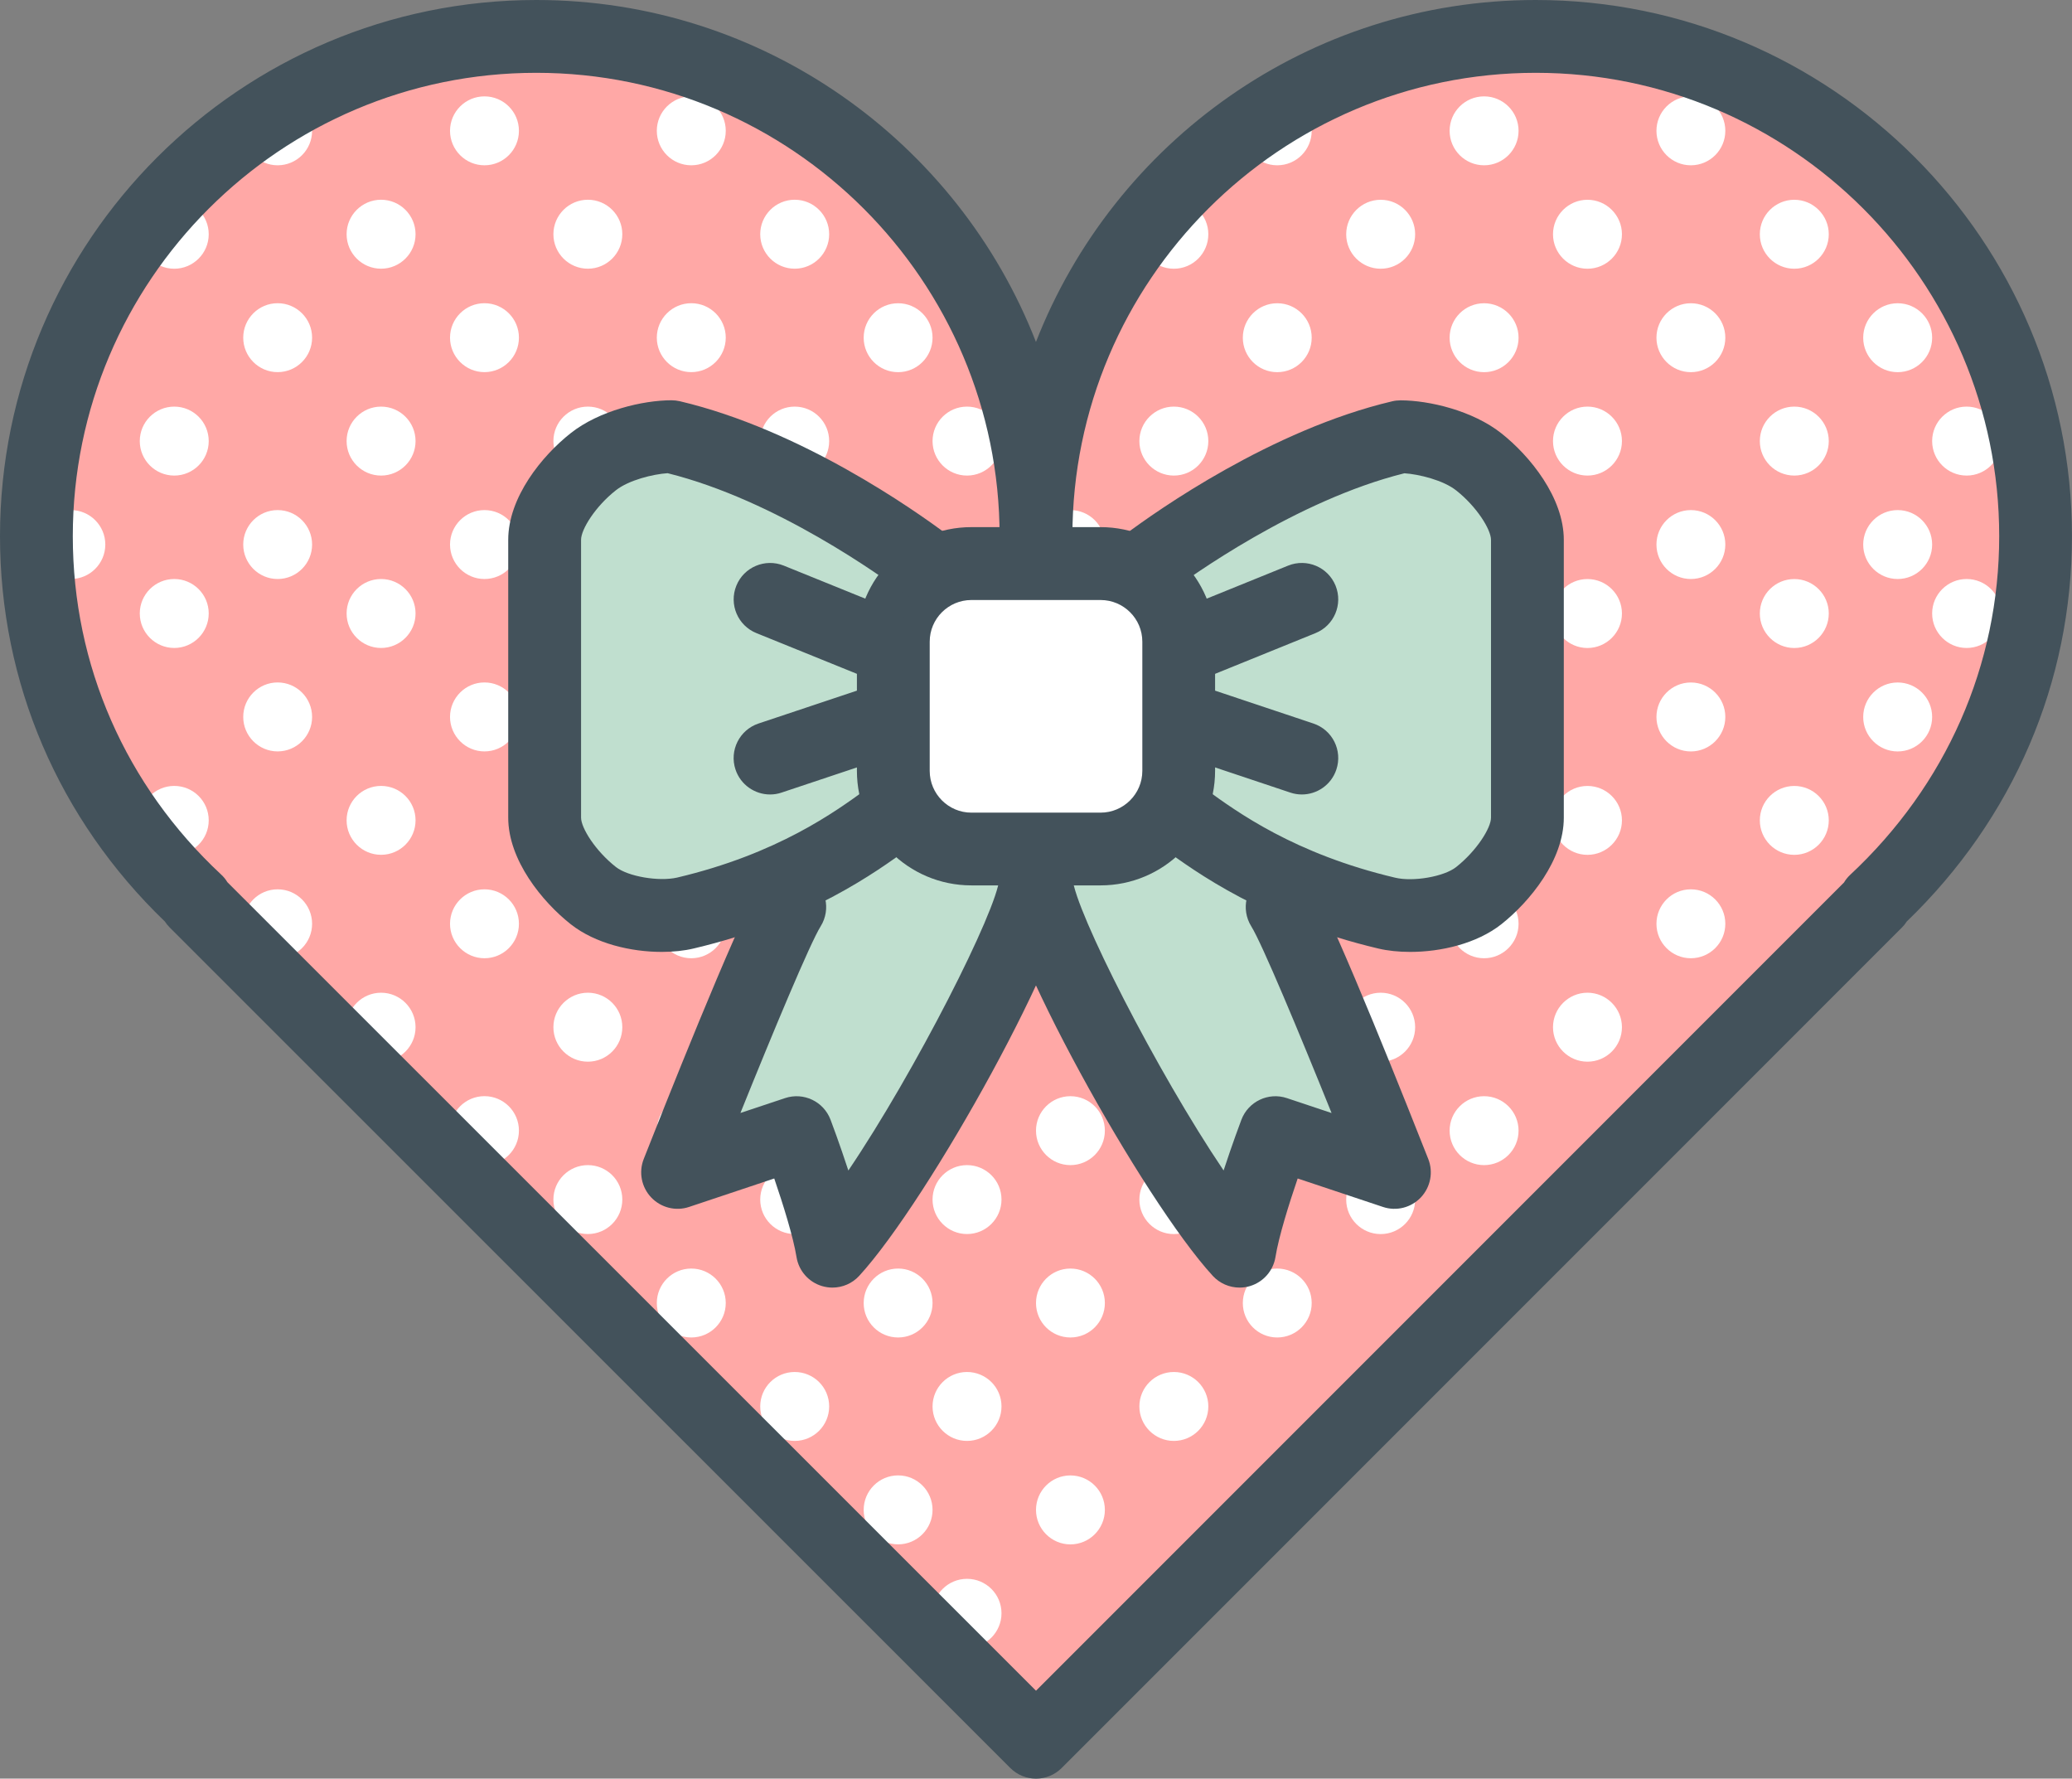 <?xml version="1.0" ?><!DOCTYPE svg  PUBLIC '-//W3C//DTD SVG 1.1//EN'  'http://www.w3.org/Graphics/SVG/1.1/DTD/svg11.dtd'><svg enable-background="new 0 0 56.922 48.852" id="heart-giftbox" version="1.1" viewBox="0 0 56.922 48.852" xml:space="preserve" xmlns="http://www.w3.org/2000/svg" xmlns:xlink="http://www.w3.org/1999/xlink"><rect x="0" y="0" width="56.922" height="48.852" fill="#808080" stroke="none"/><g><g><path d="M28.461,14.727C28.461,7.146,34.602,1,42.191,1c7.58,0,13.73,6.146,13.73,13.727    c0,3.978-1.719,7.523-4.414,10.035l0.037,0.005l-23.084,23.085L5.369,24.767c0.009-0.005,0.016-0.005,0.023-0.017    C2.701,22.242,1,18.705,1,14.727C1,7.146,7.143,1,14.733,1C22.311,1,28.461,7.146,28.461,14.727z" fill="#FFA8A6"/><path d="M53.08,6.434c0-0.012,0.008-0.022,0.008-0.034c0.229,0.3,0.449,0.606,0.652,0.923    C53.361,7.2,53.08,6.856,53.08,6.434z M54.027,13.062c0.523,0,0.947-0.424,0.947-0.947    c0-0.523-0.424-0.947-0.947-0.947c-0.521,0-0.947,0.424-0.947,0.947C53.08,12.639,53.506,13.062,54.027,13.062z     M54.027,15.903c-0.521,0-0.947,0.423-0.947,0.946c0,0.523,0.426,0.948,0.947,0.948    c0.523,0,0.947-0.425,0.947-0.948C54.975,16.326,54.551,15.903,54.027,15.903z M53.08,22.531    c0,0.135,0.031,0.264,0.082,0.379c0.318-0.424,0.619-0.861,0.889-1.32c-0.008,0-0.016-0.004-0.023-0.004    C53.506,21.586,53.08,22.008,53.08,22.531z M35.088,4.54c0.523,0,0.947-0.424,0.947-0.947    c0-0.375-0.223-0.693-0.539-0.846c-0.469,0.262-0.916,0.557-1.35,0.87C34.16,4.128,34.574,4.54,35.088,4.54z     M38.435,1.533c-0.182,0.051-0.359,0.102-0.537,0.16c0.01,0,0.019,0.006,0.031,0.006    C38.119,1.699,38.285,1.629,38.435,1.533z M43.611,1.699c0.357,0,0.66-0.207,0.82-0.5    c-0.56-0.092-1.131-0.149-1.713-0.172C42.84,1.413,43.185,1.699,43.611,1.699z M40.771,4.54    c0.521,0,0.947-0.424,0.947-0.947s-0.426-0.946-0.947-0.946c-0.523,0-0.947,0.423-0.947,0.946    S40.248,4.54,40.771,4.54z M46.451,4.54c0.523,0,0.947-0.424,0.947-0.947s-0.424-0.946-0.947-0.946    c-0.521,0-0.945,0.423-0.945,0.946S45.93,4.54,46.451,4.54z M26.279,7.323    c-0.203-0.319-0.423-0.624-0.652-0.925c-0.001,0.013-0.008,0.023-0.008,0.035    C25.619,6.856,25.9,7.2,26.279,7.323z M32.248,7.381c0.523,0,0.947-0.424,0.947-0.947    c0-0.522-0.424-0.947-0.947-0.947c-0.084,0-0.158,0.027-0.236,0.049c-0.242,0.27-0.477,0.547-0.697,0.834    c-0.002,0.022-0.014,0.042-0.014,0.064C31.301,6.957,31.727,7.381,32.248,7.381z M26.566,11.168    c-0.522,0-0.947,0.424-0.947,0.947c0,0.523,0.425,0.947,0.947,0.947c0.521,0,0.947-0.424,0.947-0.947    C27.514,11.592,27.088,11.168,26.566,11.168z M32.248,13.062c0.523,0,0.947-0.424,0.947-0.947    c0-0.523-0.424-0.947-0.947-0.947c-0.521,0-0.947,0.424-0.947,0.947C31.301,12.639,31.727,13.062,32.248,13.062z     M30.354,9.274c0-0.315-0.164-0.58-0.4-0.753c-0.272,0.537-0.508,1.093-0.709,1.667    c0.055,0.011,0.105,0.033,0.162,0.033C29.93,10.222,30.354,9.797,30.354,9.274z M35.088,10.222    c0.523,0,0.947-0.425,0.947-0.947c0-0.522-0.424-0.946-0.947-0.946c-0.521,0-0.945,0.424-0.945,0.946    C34.142,9.797,34.566,10.222,35.088,10.222z M29.406,15.903c0.523,0,0.947-0.425,0.947-0.947    c0-0.522-0.424-0.946-0.947-0.946c-0.521,0-0.945,0.424-0.945,0.946C28.461,15.479,28.885,15.903,29.406,15.903z     M35.088,15.903c0.523,0,0.947-0.425,0.947-0.947c0-0.522-0.424-0.946-0.947-0.946    c-0.521,0-0.945,0.424-0.945,0.946C34.142,15.479,34.566,15.903,35.088,15.903z M37.93,7.381    c0.523,0,0.947-0.424,0.947-0.947c0-0.522-0.424-0.947-0.947-0.947c-0.521,0-0.947,0.425-0.947,0.947    C36.982,6.957,37.408,7.381,37.93,7.381z M43.611,7.381c0.521,0,0.947-0.424,0.947-0.947    c0-0.522-0.426-0.947-0.947-0.947S42.664,5.911,42.664,6.434C42.664,6.957,43.09,7.381,43.611,7.381z     M37.93,13.062c0.523,0,0.947-0.424,0.947-0.947c0-0.523-0.424-0.947-0.947-0.947    c-0.521,0-0.947,0.424-0.947,0.947C36.982,12.639,37.408,13.062,37.93,13.062z M43.611,13.062    c0.521,0,0.947-0.424,0.947-0.947c0-0.523-0.426-0.947-0.947-0.947s-0.947,0.424-0.947,0.947    C42.664,12.639,43.09,13.062,43.611,13.062z M40.771,10.222c0.521,0,0.947-0.425,0.947-0.947    c0-0.522-0.426-0.946-0.947-0.946c-0.523,0-0.947,0.424-0.947,0.946C39.824,9.797,40.248,10.222,40.771,10.222z     M46.451,10.222c0.523,0,0.947-0.425,0.947-0.947c0-0.522-0.424-0.946-0.947-0.946    c-0.521,0-0.945,0.424-0.945,0.946C45.506,9.797,45.93,10.222,46.451,10.222z M40.771,15.903    c0.521,0,0.947-0.425,0.947-0.947c0-0.522-0.426-0.946-0.947-0.946c-0.523,0-0.947,0.424-0.947,0.946    C39.824,15.479,40.248,15.903,40.771,15.903z M46.451,15.903c0.523,0,0.947-0.425,0.947-0.947    c0-0.522-0.424-0.946-0.947-0.946c-0.521,0-0.945,0.424-0.945,0.946C45.506,15.479,45.93,15.903,46.451,15.903z     M49.293,7.381c0.521,0,0.947-0.424,0.947-0.947c0-0.522-0.426-0.947-0.947-0.947    c-0.523,0-0.947,0.425-0.947,0.947C48.346,6.957,48.77,7.381,49.293,7.381z M49.293,13.062    c0.521,0,0.947-0.424,0.947-0.947c0-0.523-0.426-0.947-0.947-0.947c-0.523,0-0.947,0.424-0.947,0.947    C48.346,12.639,48.77,13.062,49.293,13.062z M52.133,10.222c0.523,0,0.947-0.425,0.947-0.947    c0-0.522-0.424-0.946-0.947-0.946c-0.521,0-0.947,0.424-0.947,0.946C51.185,9.797,51.611,10.222,52.133,10.222z     M52.133,15.903c0.523,0,0.947-0.425,0.947-0.947c0-0.522-0.424-0.946-0.947-0.946    c-0.521,0-0.947,0.424-0.947,0.946C51.185,15.479,51.611,15.903,52.133,15.903z M26.566,15.903    c-0.522,0-0.947,0.423-0.947,0.946c0,0.523,0.425,0.948,0.947,0.948c0.521,0,0.947-0.425,0.947-0.948    C27.514,16.326,27.088,15.903,26.566,15.903z M32.248,17.798c0.523,0,0.947-0.425,0.947-0.948    c0-0.523-0.424-0.946-0.947-0.946c-0.521,0-0.947,0.423-0.947,0.946C31.301,17.373,31.727,17.798,32.248,17.798z     M29.406,20.639c0.523,0,0.947-0.426,0.947-0.947c0-0.523-0.424-0.947-0.947-0.947    c-0.521,0-0.945,0.424-0.945,0.947C28.461,20.213,28.885,20.639,29.406,20.639z M35.088,20.639    c0.523,0,0.947-0.426,0.947-0.947c0-0.523-0.424-0.947-0.947-0.947c-0.521,0-0.945,0.424-0.945,0.947    C34.142,20.213,34.566,20.639,35.088,20.639z M37.93,17.798c0.523,0,0.947-0.425,0.947-0.948    c0-0.523-0.424-0.946-0.947-0.946c-0.521,0-0.947,0.423-0.947,0.946C36.982,17.373,37.408,17.798,37.93,17.798z     M43.611,17.798c0.521,0,0.947-0.425,0.947-0.948c0-0.523-0.426-0.946-0.947-0.946s-0.947,0.423-0.947,0.946    C42.664,17.373,43.09,17.798,43.611,17.798z M40.771,20.639c0.521,0,0.947-0.426,0.947-0.947    c0-0.523-0.426-0.947-0.947-0.947c-0.523,0-0.947,0.424-0.947,0.947C39.824,20.213,40.248,20.639,40.771,20.639z     M46.451,20.639c0.523,0,0.947-0.426,0.947-0.947c0-0.523-0.424-0.947-0.947-0.947    c-0.521,0-0.945,0.424-0.945,0.947C45.506,20.213,45.93,20.639,46.451,20.639z M49.293,17.798    c0.521,0,0.947-0.425,0.947-0.948c0-0.523-0.426-0.946-0.947-0.946c-0.523,0-0.947,0.423-0.947,0.946    C48.346,17.373,48.77,17.798,49.293,17.798z M52.133,20.639c0.523,0,0.947-0.426,0.947-0.947    c0-0.523-0.424-0.947-0.947-0.947c-0.521,0-0.947,0.424-0.947,0.947C51.185,20.213,51.611,20.639,52.133,20.639z     M26.566,21.586c-0.522,0-0.947,0.422-0.947,0.945c0,0.523,0.425,0.947,0.947,0.947    c0.521,0,0.947-0.424,0.947-0.947C27.514,22.008,27.088,21.586,26.566,21.586z M32.248,23.479    c0.523,0,0.947-0.424,0.947-0.947c0-0.523-0.424-0.945-0.947-0.945c-0.521,0-0.947,0.422-0.947,0.945    C31.301,23.055,31.727,23.479,32.248,23.479z M26.566,27.266c-0.522,0-0.947,0.425-0.947,0.947    c0,0.523,0.425,0.947,0.947,0.947c0.521,0,0.947-0.424,0.947-0.947C27.514,27.691,27.088,27.266,26.566,27.266z     M32.248,29.16c0.523,0,0.947-0.424,0.947-0.947c0-0.522-0.424-0.947-0.947-0.947    c-0.521,0-0.947,0.425-0.947,0.947C31.301,28.736,31.727,29.16,32.248,29.16z M29.406,26.319    c0.523,0,0.947-0.425,0.947-0.946c0-0.523-0.424-0.947-0.947-0.947c-0.521,0-0.945,0.424-0.945,0.947    C28.461,25.895,28.885,26.319,29.406,26.319z M35.088,26.319c0.523,0,0.947-0.425,0.947-0.946    c0-0.523-0.424-0.947-0.947-0.947c-0.521,0-0.945,0.424-0.945,0.947C34.142,25.895,34.566,26.319,35.088,26.319z     M29.406,32.001c0.523,0,0.947-0.424,0.947-0.947c0-0.522-0.424-0.946-0.947-0.946    c-0.521,0-0.945,0.424-0.945,0.946C28.461,31.577,28.885,32.001,29.406,32.001z M35.088,32.001    c0.523,0,0.947-0.424,0.947-0.947c0-0.522-0.424-0.946-0.947-0.946c-0.521,0-0.945,0.424-0.945,0.946    C34.142,31.577,34.566,32.001,35.088,32.001z M37.93,23.479c0.523,0,0.947-0.424,0.947-0.947    c0-0.523-0.424-0.945-0.947-0.945c-0.521,0-0.947,0.422-0.947,0.945C36.982,23.055,37.408,23.479,37.93,23.479z     M43.611,23.479c0.521,0,0.947-0.424,0.947-0.947c0-0.523-0.426-0.945-0.947-0.945s-0.947,0.422-0.947,0.945    C42.664,23.055,43.09,23.479,43.611,23.479z M37.93,29.16c0.523,0,0.947-0.424,0.947-0.947    c0-0.522-0.424-0.947-0.947-0.947c-0.521,0-0.947,0.425-0.947,0.947C36.982,28.736,37.408,29.16,37.93,29.16z     M43.611,29.16c0.521,0,0.947-0.424,0.947-0.947c0-0.522-0.426-0.947-0.947-0.947s-0.947,0.425-0.947,0.947    C42.664,28.736,43.09,29.16,43.611,29.16z M40.771,26.319c0.521,0,0.947-0.425,0.947-0.946    c0-0.523-0.426-0.947-0.947-0.947c-0.523,0-0.947,0.424-0.947,0.947C39.824,25.895,40.248,26.319,40.771,26.319z     M46.451,26.319c0.523,0,0.947-0.425,0.947-0.946c0-0.523-0.424-0.947-0.947-0.947    c-0.521,0-0.945,0.424-0.945,0.947C45.506,25.895,45.93,26.319,46.451,26.319z M40.771,32.001    c0.521,0,0.947-0.424,0.947-0.947c0-0.522-0.426-0.946-0.947-0.946c-0.523,0-0.947,0.424-0.947,0.946    C39.824,31.577,40.248,32.001,40.771,32.001z M45.568,30.744l0.572-0.574C45.871,30.266,45.664,30.474,45.568,30.744z     M49.293,23.479c0.521,0,0.947-0.424,0.947-0.947c0-0.523-0.426-0.945-0.947-0.945    c-0.523,0-0.947,0.422-0.947,0.945C48.346,23.055,48.77,23.479,49.293,23.479z M48.408,27.902l0.574-0.573    C48.713,27.425,48.504,27.633,48.408,27.902z M51.25,25.061l0.295-0.295l-0.037-0.005    c0.088-0.082,0.166-0.174,0.252-0.258C51.517,24.608,51.338,24.812,51.25,25.061z M26.566,32.001    c-0.522,0-0.947,0.423-0.947,0.946c0,0.523,0.425,0.947,0.947,0.947c0.521,0,0.947-0.424,0.947-0.947    C27.514,32.424,27.088,32.001,26.566,32.001z M32.248,33.895c0.523,0,0.947-0.424,0.947-0.947    c0-0.523-0.424-0.946-0.947-0.946c-0.521,0-0.947,0.423-0.947,0.946C31.301,33.471,31.727,33.895,32.248,33.895z     M29.406,36.735c0.523,0,0.947-0.424,0.947-0.946c0-0.523-0.424-0.947-0.947-0.947    c-0.521,0-0.945,0.424-0.945,0.947C28.461,36.312,28.885,36.735,29.406,36.735z M35.088,36.735    c0.523,0,0.947-0.424,0.947-0.946c0-0.523-0.424-0.947-0.947-0.947c-0.521,0-0.945,0.424-0.945,0.947    C34.142,36.312,34.566,36.735,35.088,36.735z M37.93,33.895c0.523,0,0.947-0.424,0.947-0.947    c0-0.523-0.424-0.946-0.947-0.946c-0.521,0-0.947,0.423-0.947,0.946C36.982,33.471,37.408,33.895,37.93,33.895z     M42.664,32.947c0,0.197,0.076,0.371,0.178,0.522l1.291-1.291c-0.152-0.104-0.324-0.178-0.521-0.178    C43.09,32.001,42.664,32.424,42.664,32.947z M39.824,35.789c0,0.196,0.072,0.369,0.178,0.521l1.289-1.291    c-0.15-0.103-0.322-0.178-0.52-0.178C40.248,34.842,39.824,35.266,39.824,35.789z M26.566,37.683    c-0.522,0-0.947,0.423-0.947,0.946c0,0.523,0.425,0.947,0.947,0.947c0.521,0,0.947-0.424,0.947-0.947    C27.514,38.105,27.088,37.683,26.566,37.683z M32.248,39.576c0.523,0,0.947-0.424,0.947-0.947    c0-0.523-0.424-0.946-0.947-0.946c-0.521,0-0.947,0.423-0.947,0.946C31.301,39.152,31.727,39.576,32.248,39.576z     M26.566,43.364c-0.522,0-0.947,0.423-0.947,0.946c0,0.522,0.425,0.947,0.947,0.947    c0.521,0,0.947-0.425,0.947-0.947C27.514,43.787,27.088,43.364,26.566,43.364z M31.301,44.311    c0,0.197,0.076,0.37,0.178,0.521l1.291-1.291c-0.152-0.103-0.324-0.177-0.521-0.177    C31.727,43.364,31.301,43.787,31.301,44.311z M29.406,42.418c0.523,0,0.947-0.426,0.947-0.947    c0-0.523-0.424-0.947-0.947-0.947c-0.521,0-0.945,0.424-0.945,0.947C28.461,41.992,28.885,42.418,29.406,42.418z     M34.142,41.471c0,0.197,0.074,0.369,0.178,0.521l1.289-1.291c-0.15-0.103-0.324-0.178-0.521-0.178    C34.566,40.523,34.142,40.947,34.142,41.471z M28.461,47.152c0,0.197,0.074,0.369,0.177,0.521l1.292-1.291    c-0.152-0.103-0.326-0.178-0.523-0.178C28.885,46.205,28.461,46.629,28.461,47.152z M36.982,38.629    c0,0.197,0.074,0.371,0.178,0.521l1.291-1.29c-0.152-0.104-0.324-0.178-0.521-0.178    C37.408,37.683,36.982,38.105,36.982,38.629z M7.627,4.54c0.523,0,0.947-0.424,0.947-0.947    c0-0.375-0.223-0.692-0.539-0.846c-0.469,0.264-0.916,0.558-1.35,0.871C6.7,4.13,7.115,4.54,7.627,4.54z     M10.972,1.534c-0.179,0.05-0.356,0.101-0.532,0.159c0.01,0.001,0.019,0.006,0.029,0.006    C10.657,1.699,10.823,1.629,10.972,1.534z M16.15,1.699c0.357,0,0.659-0.207,0.82-0.5    c-0.561-0.092-1.131-0.15-1.712-0.172C15.378,1.413,15.725,1.699,16.15,1.699z M13.309,2.647    c-0.521,0-0.946,0.423-0.946,0.946s0.425,0.947,0.946,0.947c0.523,0,0.947-0.424,0.947-0.947    S13.832,2.647,13.309,2.647z M18.991,2.647c-0.522,0-0.947,0.423-0.947,0.946s0.425,0.947,0.947,0.947    c0.522,0,0.947-0.424,0.947-0.947S19.514,2.647,18.991,2.647z M4.787,7.381c0.521,0,0.947-0.424,0.947-0.947    c0-0.522-0.426-0.947-0.947-0.947c-0.083,0-0.156,0.027-0.234,0.049C4.309,5.805,4.075,6.082,3.853,6.371    c-0.002,0.021-0.014,0.041-0.014,0.062C3.84,6.957,4.265,7.381,4.787,7.381z M4.787,11.168    c-0.522,0-0.947,0.424-0.947,0.947c0,0.523,0.425,0.947,0.947,0.947c0.521,0,0.947-0.424,0.947-0.947    C5.734,11.592,5.309,11.168,4.787,11.168z M2.893,9.274c0-0.315-0.164-0.579-0.4-0.753    c-0.273,0.537-0.509,1.094-0.709,1.667c0.054,0.011,0.104,0.033,0.162,0.033    C2.469,10.222,2.893,9.797,2.893,9.274z M7.627,8.328c-0.521,0-0.945,0.424-0.945,0.946    c0,0.522,0.424,0.947,0.945,0.947c0.523,0,0.947-0.425,0.947-0.947C8.574,8.752,8.15,8.328,7.627,8.328z     M1.946,15.903c0.522,0,0.947-0.425,0.947-0.947c0-0.522-0.425-0.946-0.947-0.946    c-0.506,0-0.911,0.399-0.939,0.898c0.002,0.045,0.008,0.086,0.008,0.131C1.06,15.521,1.453,15.903,1.946,15.903z     M7.627,14.01c-0.521,0-0.945,0.424-0.945,0.946c0,0.522,0.424,0.947,0.945,0.947    c0.523,0,0.947-0.425,0.947-0.947C8.574,14.434,8.15,14.01,7.627,14.01z M10.469,5.486    c-0.522,0-0.947,0.425-0.947,0.947c0,0.523,0.425,0.947,0.947,0.947c0.522,0,0.947-0.424,0.947-0.947    C11.416,5.911,10.991,5.486,10.469,5.486z M16.15,5.486c-0.522,0-0.947,0.425-0.947,0.947    c0,0.523,0.425,0.947,0.947,0.947c0.522,0,0.946-0.424,0.946-0.947C17.097,5.911,16.673,5.486,16.15,5.486z     M10.469,11.168c-0.522,0-0.947,0.424-0.947,0.947c0,0.523,0.425,0.947,0.947,0.947    c0.522,0,0.947-0.424,0.947-0.947C11.416,11.592,10.991,11.168,10.469,11.168z M16.15,11.168    c-0.522,0-0.947,0.424-0.947,0.947c0,0.523,0.425,0.947,0.947,0.947c0.522,0,0.946-0.424,0.946-0.947    C17.097,11.592,16.673,11.168,16.15,11.168z M13.309,8.328c-0.521,0-0.946,0.424-0.946,0.946    c0,0.522,0.425,0.947,0.946,0.947c0.523,0,0.947-0.425,0.947-0.947C14.256,8.752,13.832,8.328,13.309,8.328z     M18.991,8.328c-0.522,0-0.947,0.424-0.947,0.946c0,0.522,0.425,0.947,0.947,0.947    c0.522,0,0.947-0.425,0.947-0.947C19.938,8.752,19.514,8.328,18.991,8.328z M13.309,14.01    c-0.521,0-0.946,0.424-0.946,0.946c0,0.522,0.425,0.947,0.946,0.947c0.523,0,0.947-0.425,0.947-0.947    C14.256,14.434,13.832,14.01,13.309,14.01z M18.991,14.01c-0.522,0-0.947,0.424-0.947,0.946    c0,0.522,0.425,0.947,0.947,0.947c0.522,0,0.947-0.425,0.947-0.947C19.938,14.434,19.514,14.01,18.991,14.01z     M21.832,5.486c-0.523,0-0.947,0.425-0.947,0.947c0,0.523,0.424,0.947,0.947,0.947    c0.522,0,0.947-0.424,0.947-0.947C22.779,5.911,22.355,5.486,21.832,5.486z M21.832,11.168    c-0.523,0-0.947,0.424-0.947,0.947c0,0.523,0.424,0.947,0.947,0.947c0.522,0,0.947-0.424,0.947-0.947    C22.779,11.592,22.355,11.168,21.832,11.168z M24.673,10.222c0.522,0,0.946-0.425,0.946-0.947    c0-0.522-0.424-0.946-0.946-0.946c-0.522,0-0.946,0.424-0.946,0.946C23.727,9.797,24.15,10.222,24.673,10.222z     M24.673,15.903c0.522,0,0.946-0.425,0.946-0.947c0-0.522-0.424-0.946-0.946-0.946    c-0.522,0-0.946,0.424-0.946,0.946C23.727,15.479,24.15,15.903,24.673,15.903z M4.787,15.903    c-0.522,0-0.947,0.423-0.947,0.946c0,0.523,0.425,0.948,0.947,0.948c0.521,0,0.947-0.425,0.947-0.948    C5.734,16.326,5.309,15.903,4.787,15.903z M2.893,19.691c0-0.523-0.425-0.947-0.947-0.947    c-0.112,0-0.216,0.027-0.316,0.063c0.191,0.604,0.424,1.187,0.692,1.75C2.658,20.411,2.893,20.079,2.893,19.691z     M7.627,18.744c-0.521,0-0.945,0.424-0.945,0.947c0,0.521,0.424,0.947,0.945,0.947    c0.523,0,0.947-0.426,0.947-0.947C8.574,19.168,8.15,18.744,7.627,18.744z M10.469,15.903    c-0.522,0-0.947,0.423-0.947,0.946c0,0.523,0.425,0.948,0.947,0.948c0.522,0,0.947-0.425,0.947-0.948    C11.416,16.326,10.991,15.903,10.469,15.903z M16.15,15.903c-0.522,0-0.947,0.423-0.947,0.946    c0,0.523,0.425,0.948,0.947,0.948c0.522,0,0.946-0.425,0.946-0.948C17.097,16.326,16.673,15.903,16.15,15.903z     M13.309,18.744c-0.521,0-0.946,0.424-0.946,0.947c0,0.521,0.425,0.947,0.946,0.947    c0.523,0,0.947-0.426,0.947-0.947C14.256,19.168,13.832,18.744,13.309,18.744z M18.991,18.744    c-0.522,0-0.947,0.424-0.947,0.947c0,0.521,0.425,0.947,0.947,0.947c0.522,0,0.947-0.426,0.947-0.947    C19.938,19.168,19.514,18.744,18.991,18.744z M21.832,15.903c-0.523,0-0.947,0.423-0.947,0.946    c0,0.523,0.424,0.948,0.947,0.948c0.522,0,0.947-0.425,0.947-0.948C22.779,16.326,22.355,15.903,21.832,15.903z     M24.673,20.639c0.522,0,0.946-0.426,0.946-0.947c0-0.523-0.424-0.947-0.946-0.947    c-0.522,0-0.946,0.424-0.946,0.947C23.727,20.213,24.15,20.639,24.673,20.639z M4.787,21.586    c-0.522,0-0.947,0.422-0.947,0.945c0,0.523,0.425,0.947,0.947,0.947c0.521,0,0.947-0.424,0.947-0.947    C5.734,22.008,5.309,21.586,4.787,21.586z M7.627,24.426c-0.521,0-0.945,0.424-0.945,0.947    c0,0.521,0.424,0.946,0.945,0.946c0.523,0,0.947-0.425,0.947-0.946C8.574,24.85,8.15,24.426,7.627,24.426z     M10.469,21.586c-0.522,0-0.947,0.422-0.947,0.945c0,0.523,0.425,0.947,0.947,0.947    c0.522,0,0.947-0.424,0.947-0.947C11.416,22.008,10.991,21.586,10.469,21.586z M16.15,21.586    c-0.522,0-0.947,0.422-0.947,0.945c0,0.523,0.425,0.947,0.947,0.947c0.522,0,0.946-0.424,0.946-0.947    C17.097,22.008,16.673,21.586,16.15,21.586z M10.469,27.266c-0.522,0-0.947,0.425-0.947,0.947    c0,0.523,0.425,0.947,0.947,0.947c0.522,0,0.947-0.424,0.947-0.947C11.416,27.691,10.991,27.266,10.469,27.266z     M16.15,27.266c-0.522,0-0.947,0.425-0.947,0.947c0,0.523,0.425,0.947,0.947,0.947    c0.522,0,0.946-0.424,0.946-0.947C17.097,27.691,16.673,27.266,16.15,27.266z M13.309,24.426    c-0.521,0-0.946,0.424-0.946,0.947c0,0.521,0.425,0.946,0.946,0.946c0.523,0,0.947-0.425,0.947-0.946    C14.256,24.85,13.832,24.426,13.309,24.426z M18.991,24.426c-0.522,0-0.947,0.424-0.947,0.947    c0,0.521,0.425,0.946,0.947,0.946c0.522,0,0.947-0.425,0.947-0.946C19.938,24.85,19.514,24.426,18.991,24.426z     M13.309,30.107c-0.521,0-0.946,0.424-0.946,0.946c0,0.523,0.425,0.947,0.946,0.947    c0.523,0,0.947-0.424,0.947-0.947C14.256,30.531,13.832,30.107,13.309,30.107z M18.991,30.107    c-0.522,0-0.947,0.424-0.947,0.946c0,0.523,0.425,0.947,0.947,0.947c0.522,0,0.947-0.424,0.947-0.947    C19.938,30.531,19.514,30.107,18.991,30.107z M21.832,21.586c-0.523,0-0.947,0.422-0.947,0.945    c0,0.523,0.424,0.947,0.947,0.947c0.522,0,0.947-0.424,0.947-0.947C22.779,22.008,22.355,21.586,21.832,21.586z     M21.832,27.266c-0.523,0-0.947,0.425-0.947,0.947c0,0.523,0.424,0.947,0.947,0.947    c0.522,0,0.947-0.424,0.947-0.947C22.779,27.691,22.355,27.266,21.832,27.266z M24.673,26.319    c0.522,0,0.946-0.425,0.946-0.946c0-0.523-0.424-0.947-0.946-0.947c-0.522,0-0.946,0.424-0.946,0.947    C23.727,25.895,24.15,26.319,24.673,26.319z M24.673,32.001c0.522,0,0.946-0.424,0.946-0.947    c0-0.522-0.424-0.946-0.946-0.946c-0.522,0-0.946,0.424-0.946,0.946C23.727,31.577,24.15,32.001,24.673,32.001z     M16.15,32.001c-0.522,0-0.947,0.423-0.947,0.946c0,0.523,0.425,0.947,0.947,0.947    c0.522,0,0.946-0.424,0.946-0.947C17.097,32.424,16.673,32.001,16.15,32.001z M18.991,34.842    c-0.522,0-0.947,0.424-0.947,0.947c0,0.522,0.425,0.946,0.947,0.946c0.522,0,0.947-0.424,0.947-0.946    C19.938,35.266,19.514,34.842,18.991,34.842z M21.832,32.001c-0.523,0-0.947,0.423-0.947,0.946    c0,0.523,0.424,0.947,0.947,0.947c0.522,0,0.947-0.424,0.947-0.947C22.779,32.424,22.355,32.001,21.832,32.001z     M24.673,36.735c0.522,0,0.946-0.424,0.946-0.946c0-0.523-0.424-0.947-0.946-0.947    c-0.522,0-0.946,0.424-0.946,0.947C23.727,36.312,24.15,36.735,24.673,36.735z M21.832,37.683    c-0.523,0-0.947,0.423-0.947,0.946c0,0.523,0.424,0.947,0.947,0.947c0.522,0,0.947-0.424,0.947-0.947    C22.779,38.105,22.355,37.683,21.832,37.683z M24.673,40.523c-0.522,0-0.946,0.424-0.946,0.947    c0,0.521,0.424,0.947,0.946,0.947c0.522,0,0.946-0.426,0.946-0.947C25.619,40.947,25.195,40.523,24.673,40.523z" fill="#FFFFFF"/><g><path d="M28.461,48.852c-0.256,0-0.512-0.098-0.707-0.293L4.662,25.474     c-0.05-0.05-0.095-0.105-0.132-0.163C1.607,22.498,0,18.749,0,14.727C0,6.606,6.609,0,14.733,0     c6.24,0,11.586,3.9,13.727,9.392C30.603,3.9,35.95,0,42.191,0c8.123,0,14.73,6.606,14.73,14.727     c0,4.012-1.61,7.761-4.54,10.584c-0.037,0.059-0.08,0.113-0.13,0.163l-23.084,23.085     C28.973,48.754,28.717,48.852,28.461,48.852L28.461,48.852z M6.247,24.23l22.214,22.207l22.197-22.198     c0.045-0.076,0.101-0.146,0.168-0.209c2.641-2.462,4.096-5.766,4.096-9.304C54.922,7.709,49.211,2,42.191,2     c-7.02,0-12.73,5.709-12.73,12.727c0,0.553-0.448,1-1,1c-0.552,0-1-0.447-1-1C27.461,7.709,21.751,2,14.733,2     C7.712,2,2,7.709,2,14.727c0,3.544,1.447,6.844,4.074,9.292C6.143,24.082,6.2,24.153,6.247,24.23L6.247,24.23z" fill="#43525B"/></g></g><g><g><g><path d="M26.686,23.318c-1.182,0-2.144-0.962-2.144-2.147v-3.549c0-1.182,0.963-2.144,2.144-2.144      h3.549c1.186,0,2.147,0.962,2.147,2.144v3.549c0,1.185-0.961,2.147-2.147,2.147H26.686z" fill="#FFFFFF"/></g><path d="M40.623,12.684c-0.586-0.465-1.498-0.645-1.943-0.68l-0.186-0.013l-0.182,0.044     c-2.393,0.604-4.758,2.042-5.953,2.845l-0.945,0.636l0.621,0.953c0.055,0.084,0.1,0.172,0.141,0.262     l0.463,0.999l3.125-1.268l-3.383,1.373v1.856l0.045,0.016l-0.057,1.541c-0.002,0.101-0.012,0.197-0.029,0.295     l-0.123,0.715l0.59,0.423c0.065,0.046,0.137,0.095,0.205,0.143c-0.018-0.014-0.037-0.023-0.055-0.037     l-0.709-0.498l-0.68,0.543c-0.273,0.221-0.729,0.486-1.334,0.486H28.789h-0.656h-1.447     c-0.604,0-1.059-0.264-1.332-0.486l-0.68-0.546l-0.711,0.501c-0.014,0.01-0.029,0.019-0.043,0.029     c0.065-0.047,0.137-0.095,0.197-0.139l0.59-0.42L24.58,21.543c-0.016-0.096-0.025-0.19-0.027-0.287     l-0.047-1.553l0.035-0.012V17.835l-3.386-1.373l3.128,1.268l0.462-0.999c0.042-0.09,0.087-0.178,0.142-0.262     l0.621-0.953l-0.943-0.636c-1.194-0.803-3.557-2.241-5.957-2.845l-0.182-0.044l-0.185,0.013     c-0.445,0.034-1.357,0.215-1.942,0.68c-0.643,0.507-1.337,1.395-1.337,2.144v7.63     c0,0.746,0.693,1.632,1.336,2.14c0.513,0.405,1.315,0.55,1.895,0.55c0.23,0,0.445-0.022,0.637-0.069     c1.457-0.344,2.609-0.823,3.531-1.31c-0.021,0.012-0.042,0.024-0.063,0.036l-0.657,0.345l0.059,0.76     c-0.272,0.438-0.998,2.109-2.158,4.975l-0.939,2.323l3.283-1.095c0.04,0.105,0.197,0.521,0.377,1.053     l0.759,2.241l1.3-1.978c1.575-2.397,3.518-6.096,3.995-7.608l0.147-0.465l0.146,0.465     c0.48,1.519,2.422,5.216,3.994,7.608l1.301,1.976l0.76-2.239c0.182-0.535,0.338-0.952,0.377-1.058     l3.283,1.1l-0.941-2.323c-1.158-2.865-1.885-4.537-2.135-4.968l0.059-0.761l-0.678-0.351     c-0.029-0.016-0.057-0.032-0.084-0.048c0.926,0.49,2.088,0.977,3.559,1.323     c0.188,0.045,0.399,0.065,0.625,0.065c0.582,0,1.385-0.143,1.895-0.545c0.644-0.508,1.34-1.397,1.34-2.143     v-7.63C41.961,14.08,41.266,13.193,40.623,12.684z M23.157,23.317c-0.015,0.009-0.031,0.019-0.048,0.028     C23.125,23.336,23.142,23.326,23.157,23.317z M33.762,23.315c0.021,0.013,0.045,0.026,0.066,0.039     C33.807,23.342,33.785,23.329,33.762,23.315z" fill="#C0DFCF"/></g><g><g><path d="M30.234,24.318h-3.549c-1.734,0-3.144-1.411-3.144-3.147v-3.549      c0-1.733,1.411-3.144,3.144-3.144h3.549c1.735,0,3.147,1.41,3.147,3.144v3.549      C33.381,22.907,31.969,24.318,30.234,24.318L30.234,24.318z M26.686,16.48c-0.631,0-1.145,0.513-1.145,1.144      v3.549c0,0.632,0.514,1.147,1.145,1.147h3.549c0.632,0,1.147-0.515,1.147-1.147v-3.549      c0-0.631-0.514-1.144-1.147-1.144H26.686L26.686,16.48z" fill="#43525B"/></g><g><path d="M18.181,26.145c-0.849,0-1.828-0.229-2.501-0.76c-0.792-0.625-1.718-1.767-1.718-2.928      v-7.63c0-1.165,0.925-2.307,1.718-2.931c0.782-0.619,1.982-0.902,2.766-0.902c0.077,0,0.154,0.009,0.23,0.026      c3.322,0.783,6.456,2.997,7.338,3.657c0.442,0.331,0.532,0.958,0.201,1.4      c-0.331,0.441-0.956,0.533-1.4,0.201c-0.564-0.423-3.494-2.54-6.473-3.281      c-0.402,0.025-1.071,0.191-1.422,0.469c-0.565,0.444-0.957,1.073-0.957,1.36v7.63      c0,0.285,0.393,0.913,0.957,1.357c0.332,0.262,1.178,0.405,1.681,0.291c2.76-0.651,4.347-1.809,5.2-2.43      l0.625,0.781l0.552,0.835c-0.898,0.654-2.766,2.016-5.92,2.761C18.798,26.113,18.498,26.145,18.181,26.145      L18.181,26.145z" fill="#43525B"/></g><g><path d="M24.105,18.657c-0.125,0-0.252-0.023-0.375-0.073l-2.95-1.195      c-0.512-0.207-0.759-0.79-0.551-1.303c0.207-0.511,0.79-0.757,1.302-0.551l2.95,1.195      c0.512,0.207,0.759,0.79,0.551,1.303C24.875,18.422,24.5,18.657,24.105,18.657L24.105,18.657z" fill="#43525B"/></g><g><path d="M21.155,21.821c-0.418,0-0.809-0.265-0.949-0.684c-0.175-0.523,0.108-1.09,0.632-1.265      l2.95-0.985c0.521-0.177,1.09,0.107,1.266,0.632c0.175,0.523-0.108,1.09-0.632,1.265l-2.95,0.985      C21.367,21.805,21.26,21.821,21.155,21.821L21.155,21.821z" fill="#43525B"/></g><g><path d="M38.741,26.145c-0.317,0-0.615-0.031-0.873-0.092c-3.156-0.745-5.024-2.105-5.921-2.76      c-0.446-0.325-0.563-0.965-0.238-1.411c0.326-0.446,0.934-0.556,1.378-0.233l0.038,0.028      c0.853,0.621,2.439,1.777,5.2,2.429c0.499,0.12,1.347-0.029,1.678-0.291      c0.564-0.446,0.958-1.073,0.958-1.357v-7.63c0-0.285-0.393-0.914-0.958-1.359      c-0.352-0.279-1.02-0.444-1.422-0.47c-2.966,0.738-5.907,2.858-6.473,3.281      c-0.443,0.332-1.069,0.24-1.4-0.202c-0.331-0.442-0.24-1.069,0.203-1.399      c0.885-0.661,4.028-2.878,7.336-3.657c0.075-0.018,0.152-0.026,0.23-0.026c0.784,0,1.984,0.283,2.768,0.905      c0.79,0.624,1.716,1.767,1.716,2.928v7.63c0,1.157-0.925,2.3-1.717,2.927      C40.569,25.917,39.589,26.145,38.741,26.145L38.741,26.145z" fill="#43525B"/></g><g><path d="M32.817,18.657c-0.395,0-0.77-0.235-0.927-0.624c-0.207-0.512,0.039-1.095,0.551-1.303      l2.947-1.195c0.513-0.206,1.095,0.039,1.303,0.551c0.207,0.512-0.039,1.095-0.551,1.303l-2.947,1.195      C33.069,18.634,32.942,18.657,32.817,18.657L32.817,18.657z" fill="#43525B"/></g><g><path d="M35.764,21.821c-0.105,0-0.212-0.017-0.317-0.052l-2.947-0.985      c-0.524-0.175-0.807-0.741-0.631-1.266c0.175-0.522,0.744-0.806,1.265-0.631l2.947,0.985      c0.524,0.175,0.807,0.741,0.631,1.266C36.572,21.557,36.182,21.821,35.764,21.821L35.764,21.821z" fill="#43525B"/></g><g><path d="M34.053,35.365c-0.275,0-0.544-0.114-0.736-0.323c-1.913-2.082-5.851-9.169-5.851-10.901      c0-0.553,0.448-1,1-1c0.549,0,0.995,0.442,1,0.991c0.07,0.881,2.316,5.305,4.149,8.016      c0.243-0.742,0.471-1.347,0.489-1.394c0.19-0.5,0.742-0.764,1.251-0.593l1.226,0.409      c-0.893-2.214-1.913-4.66-2.206-5.128c-0.292-0.469-0.15-1.085,0.318-1.378      c0.47-0.293,1.086-0.151,1.378,0.317c0.599,0.957,2.743,6.377,3.167,7.453c0.142,0.361,0.062,0.772-0.205,1.055      c-0.267,0.281-0.673,0.385-1.042,0.26l-2.341-0.781c-0.242,0.708-0.52,1.598-0.61,2.156      c-0.061,0.379-0.333,0.689-0.7,0.799C34.246,35.352,34.148,35.365,34.053,35.365L34.053,35.365z" fill="#43525B"/></g><g><path d="M22.869,35.365c-0.096,0-0.192-0.014-0.287-0.042c-0.367-0.109-0.639-0.419-0.7-0.797      c-0.091-0.56-0.37-1.45-0.612-2.158l-2.338,0.781c-0.368,0.125-0.775,0.021-1.042-0.26      c-0.268-0.282-0.348-0.693-0.206-1.055c0.423-1.076,2.566-6.495,3.165-7.453      c0.292-0.469,0.91-0.611,1.378-0.317c0.468,0.293,0.61,0.909,0.318,1.378      c-0.292,0.468-1.312,2.913-2.204,5.127l1.224-0.408c0.511-0.171,1.062,0.092,1.252,0.594      c0.018,0.047,0.246,0.651,0.489,1.394c1.835-2.714,4.085-7.147,4.149-8.021c0.04-0.537,0.502-1.023,1.035-0.956      c0.538,0.019,0.964,0.431,0.964,0.969c0,1.733-3.937,8.819-5.85,10.901      C23.413,35.251,23.145,35.365,22.869,35.365L22.869,35.365z" fill="#43525B"/></g></g></g></g></svg>